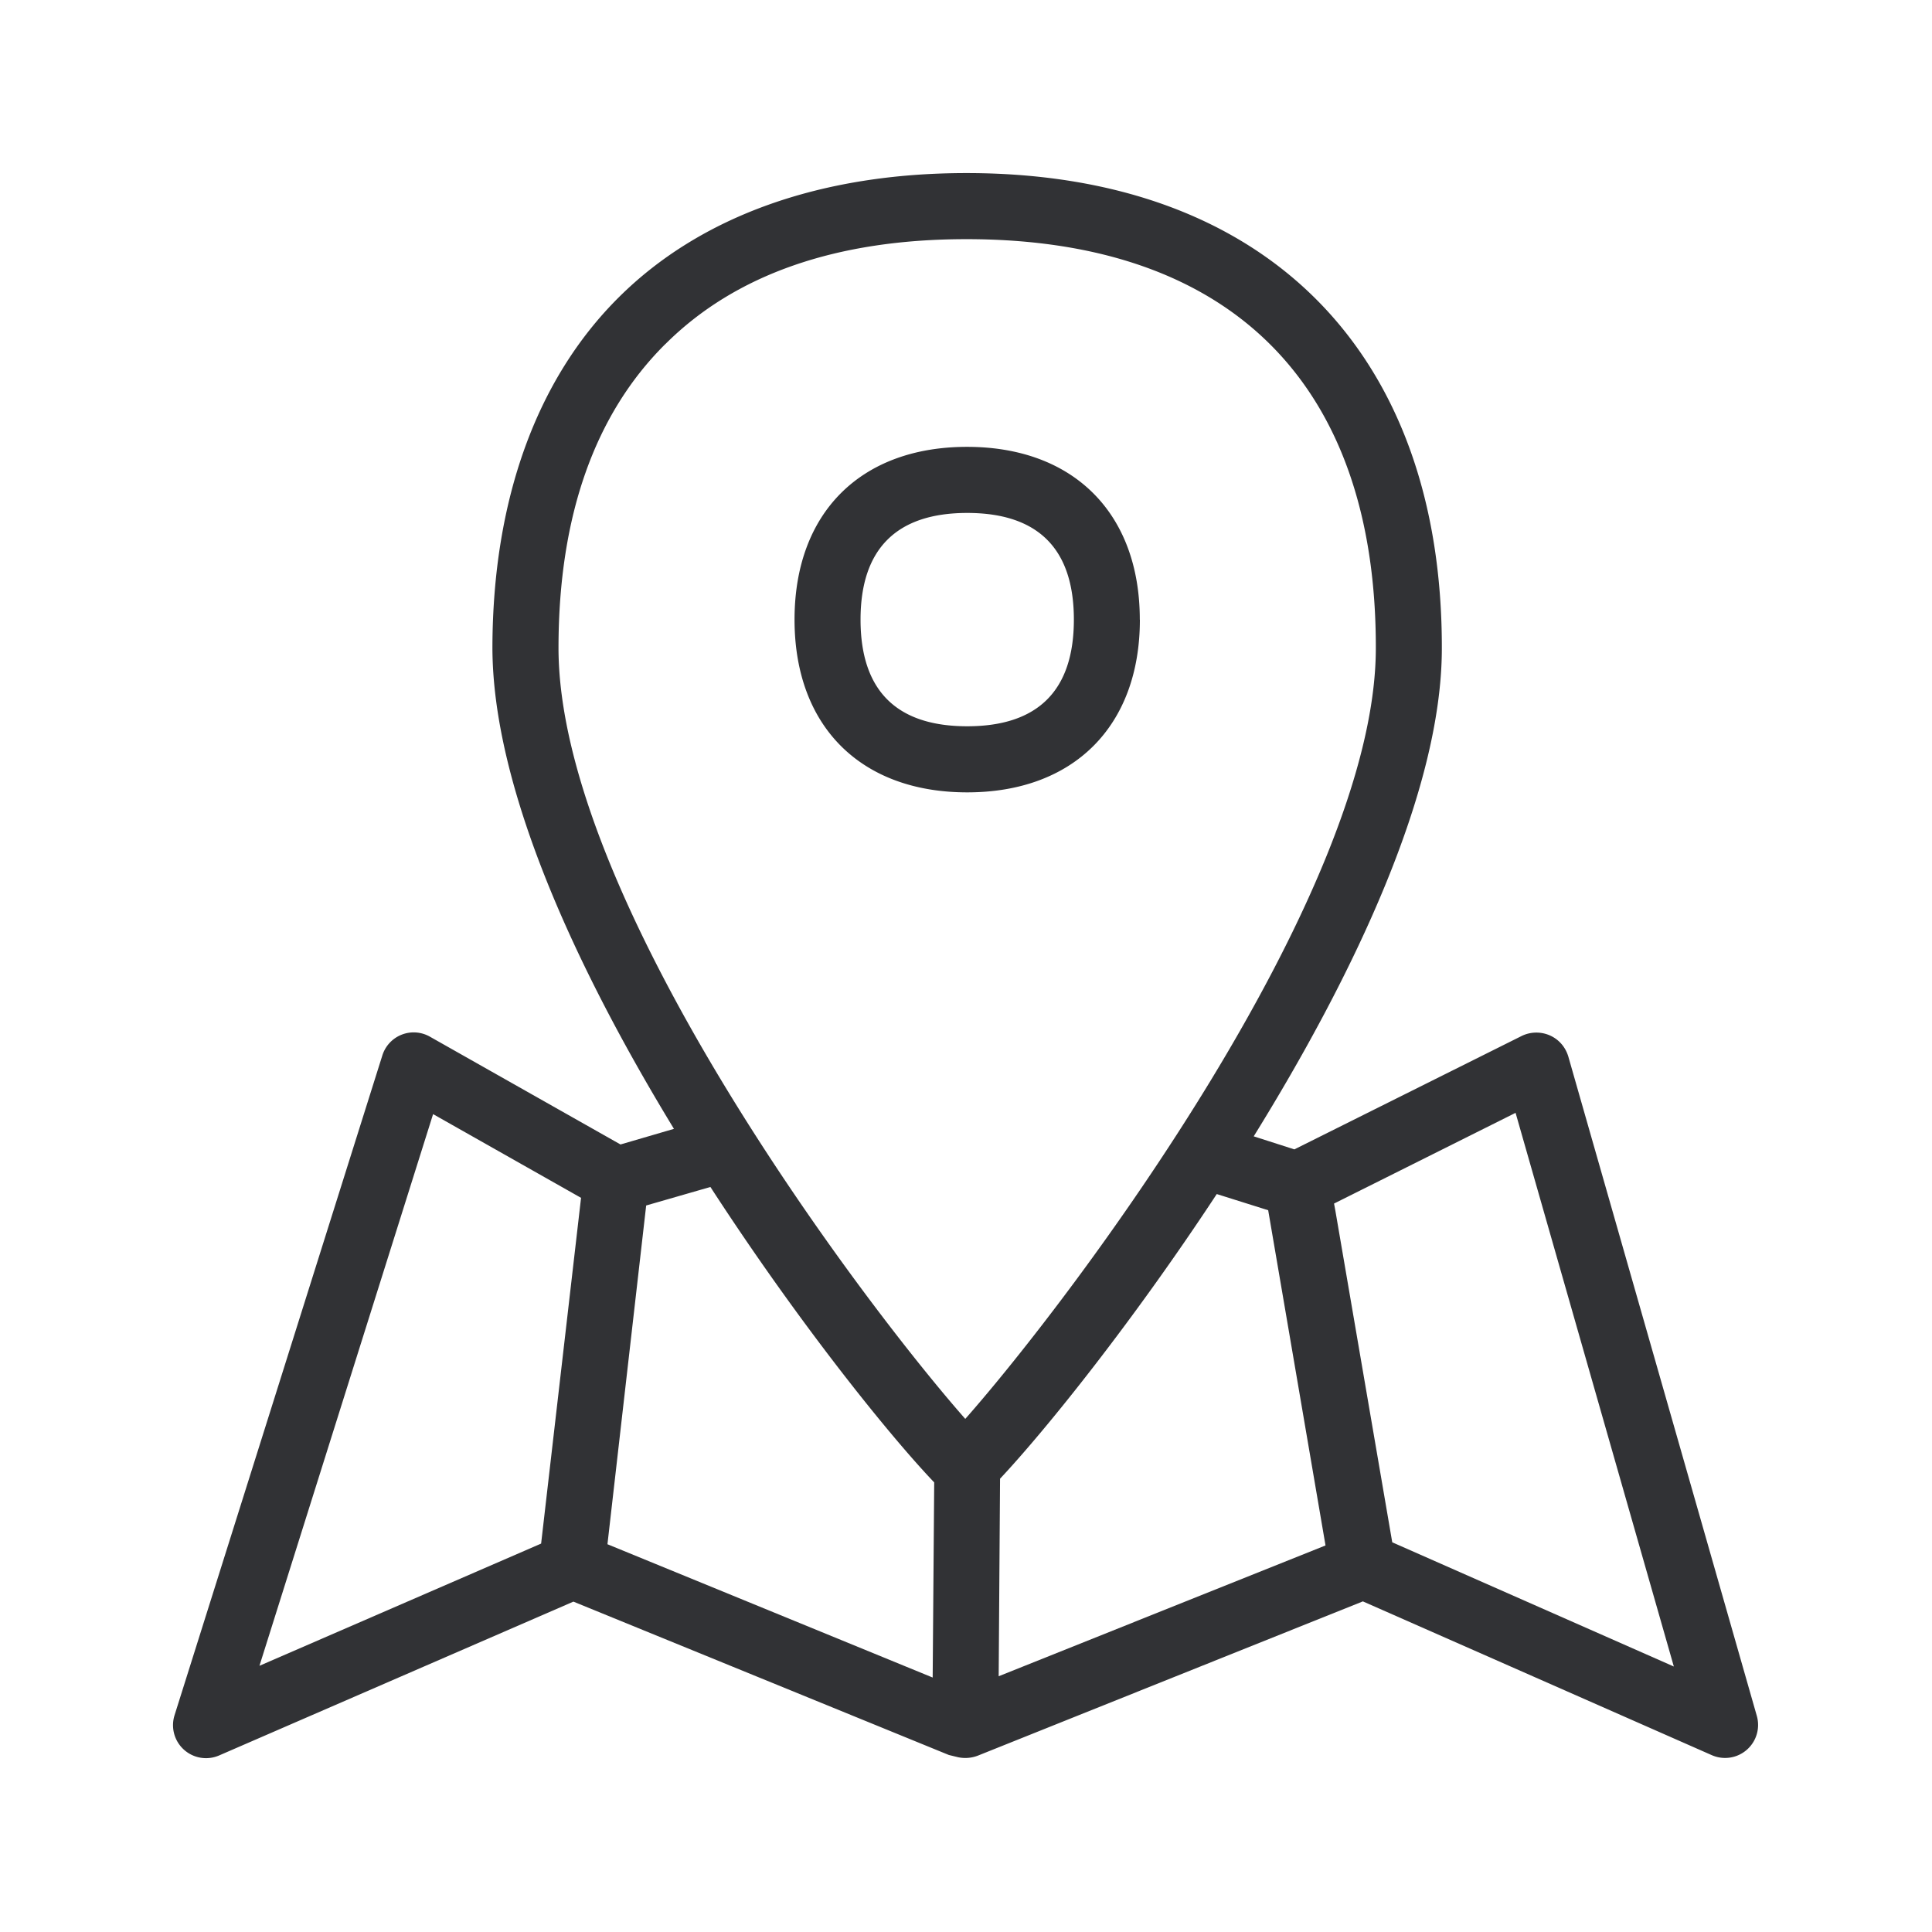 <svg width="24" height="24" xmlns="http://www.w3.org/2000/svg"><path d="m17.295 19.159 3.498 1.543-1.966-6.878-2.255 1.127.017.092.706 4.116zM5.38 13.84l-2.157 6.853 3.499-1.518.496-4.295-1.838-1.04zm6.225 4.575c-.558-.585-1.684-1.98-2.78-3.67l-.798.23-.016.14-.465 4.068 4.04 1.656.019-2.424zM8.265 4.274c-.876.87-1.324 2.134-1.327 3.76-.011 3.092 3.72 8.077 5.053 9.592 1.34-1.518 5.09-6.505 5.1-9.562.01-3.278-1.788-5.085-5.063-5.093h-.025c-1.611 0-2.869.437-3.737 1.303zm7.489 10.76-.639-.201c-1.056 1.605-2.129 2.936-2.692 3.536l-.017 2.454 4.06-1.625-.712-4.163zm3.728-1.91 2.342 8.192a.41.41 0 0 1-.56.487l-4.334-1.91-4.782 1.916a.435.435 0 0 1-.246.02l-.115-.028-4.664-1.905-4.399 1.91a.41.41 0 0 1-.555-.501l2.58-8.192a.408.408 0 0 1 .595-.233l2.364 1.337.664-.194c-1.21-1.986-2.258-4.239-2.255-5.992.006-1.824.549-3.323 1.569-4.337 1.017-1.012 2.51-1.544 4.32-1.544h.027c3.69.011 5.889 2.224 5.878 5.917-.006 1.76-1.096 4.046-2.337 6.049l.505.162 2.824-1.409a.418.418 0 0 1 .347-.008c.115.05.196.145.232.263zM10.69 7.697c0 .88.445 1.325 1.325 1.325.88 0 1.325-.445 1.325-1.325 0-.88-.445-1.325-1.325-1.325-.877 0-1.325.446-1.325 1.325zm3.47 0c0 1.323-.823 2.146-2.145 2.146S9.87 9.023 9.87 7.697c0-1.325.82-2.146 2.143-2.146 1.322 0 2.146.824 2.146 2.146z" fill="#313235" fill-rule="nonzero"/></svg>
